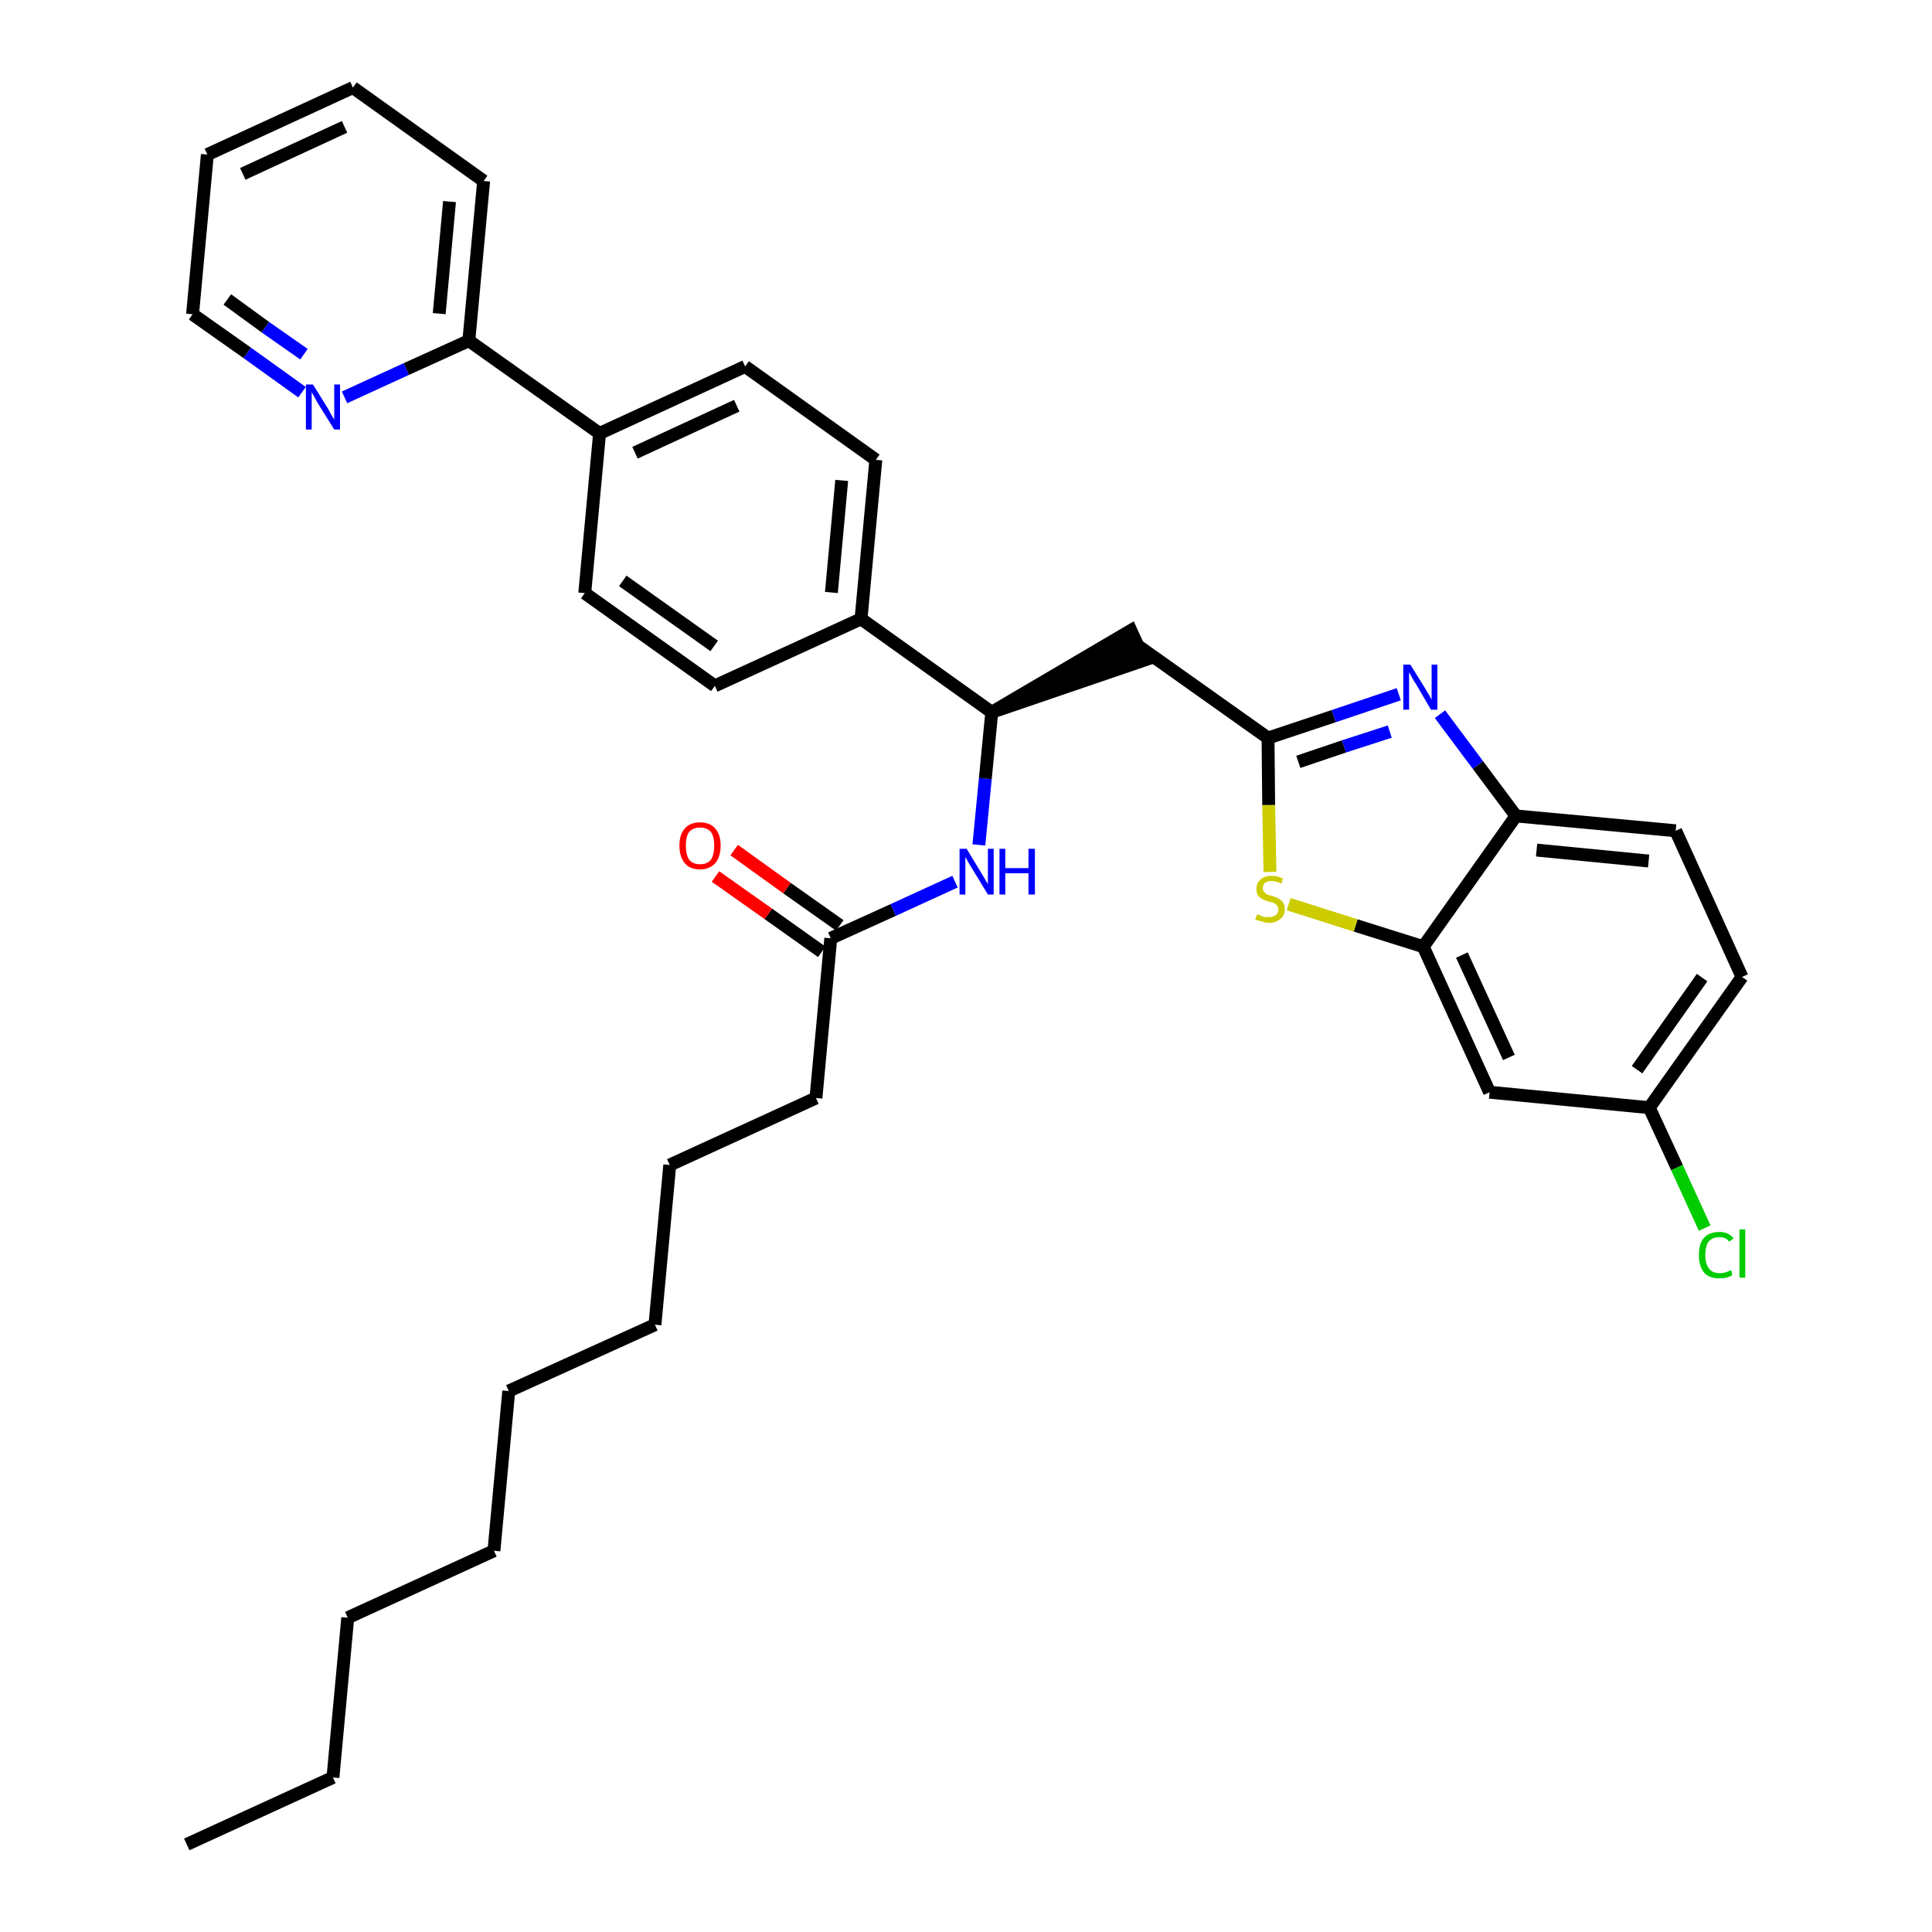<?xml version='1.0' encoding='iso-8859-1'?>
<svg version='1.1' baseProfile='full'
              xmlns='http://www.w3.org/2000/svg'
                      xmlns:rdkit='http://www.rdkit.org/xml'
                      xmlns:xlink='http://www.w3.org/1999/xlink'
                  xml:space='preserve'
width='300px' height='300px' viewBox='0 0 300 300'>
<!-- END OF HEADER -->
<path class='bond-0 atom-0 atom-1' d='M 29.0,286.4 L 51.7,276.0' style='fill:none;fill-rule:evenodd;stroke:#000000;stroke-width:2.0px;stroke-linecap:butt;stroke-linejoin:miter;stroke-opacity:1' />
<path class='bond-1 atom-1 atom-2' d='M 51.7,276.0 L 54.0,251.2' style='fill:none;fill-rule:evenodd;stroke:#000000;stroke-width:2.0px;stroke-linecap:butt;stroke-linejoin:miter;stroke-opacity:1' />
<path class='bond-2 atom-2 atom-3' d='M 54.0,251.2 L 76.7,240.8' style='fill:none;fill-rule:evenodd;stroke:#000000;stroke-width:2.0px;stroke-linecap:butt;stroke-linejoin:miter;stroke-opacity:1' />
<path class='bond-3 atom-3 atom-4' d='M 76.7,240.8 L 79.0,216.0' style='fill:none;fill-rule:evenodd;stroke:#000000;stroke-width:2.0px;stroke-linecap:butt;stroke-linejoin:miter;stroke-opacity:1' />
<path class='bond-4 atom-4 atom-5' d='M 79.0,216.0 L 101.7,205.7' style='fill:none;fill-rule:evenodd;stroke:#000000;stroke-width:2.0px;stroke-linecap:butt;stroke-linejoin:miter;stroke-opacity:1' />
<path class='bond-5 atom-5 atom-6' d='M 101.7,205.7 L 104.0,180.9' style='fill:none;fill-rule:evenodd;stroke:#000000;stroke-width:2.0px;stroke-linecap:butt;stroke-linejoin:miter;stroke-opacity:1' />
<path class='bond-6 atom-6 atom-7' d='M 104.0,180.9 L 126.7,170.5' style='fill:none;fill-rule:evenodd;stroke:#000000;stroke-width:2.0px;stroke-linecap:butt;stroke-linejoin:miter;stroke-opacity:1' />
<path class='bond-7 atom-7 atom-8' d='M 126.7,170.5 L 129.0,145.7' style='fill:none;fill-rule:evenodd;stroke:#000000;stroke-width:2.0px;stroke-linecap:butt;stroke-linejoin:miter;stroke-opacity:1' />
<path class='bond-8 atom-8 atom-9' d='M 130.4,143.7 L 122.2,137.9' style='fill:none;fill-rule:evenodd;stroke:#000000;stroke-width:2.0px;stroke-linecap:butt;stroke-linejoin:miter;stroke-opacity:1' />
<path class='bond-8 atom-8 atom-9' d='M 122.2,137.9 L 114.0,132.0' style='fill:none;fill-rule:evenodd;stroke:#FF0000;stroke-width:2.0px;stroke-linecap:butt;stroke-linejoin:miter;stroke-opacity:1' />
<path class='bond-8 atom-8 atom-9' d='M 127.6,147.8 L 119.3,141.9' style='fill:none;fill-rule:evenodd;stroke:#000000;stroke-width:2.0px;stroke-linecap:butt;stroke-linejoin:miter;stroke-opacity:1' />
<path class='bond-8 atom-8 atom-9' d='M 119.3,141.9 L 111.1,136.1' style='fill:none;fill-rule:evenodd;stroke:#FF0000;stroke-width:2.0px;stroke-linecap:butt;stroke-linejoin:miter;stroke-opacity:1' />
<path class='bond-9 atom-8 atom-10' d='M 129.0,145.7 L 138.7,141.3' style='fill:none;fill-rule:evenodd;stroke:#000000;stroke-width:2.0px;stroke-linecap:butt;stroke-linejoin:miter;stroke-opacity:1' />
<path class='bond-9 atom-8 atom-10' d='M 138.7,141.3 L 148.3,136.9' style='fill:none;fill-rule:evenodd;stroke:#0000FF;stroke-width:2.0px;stroke-linecap:butt;stroke-linejoin:miter;stroke-opacity:1' />
<path class='bond-10 atom-10 atom-11' d='M 152.0,131.2 L 153.0,120.9' style='fill:none;fill-rule:evenodd;stroke:#0000FF;stroke-width:2.0px;stroke-linecap:butt;stroke-linejoin:miter;stroke-opacity:1' />
<path class='bond-10 atom-10 atom-11' d='M 153.0,120.9 L 154.0,110.6' style='fill:none;fill-rule:evenodd;stroke:#000000;stroke-width:2.0px;stroke-linecap:butt;stroke-linejoin:miter;stroke-opacity:1' />
<path class='bond-11 atom-11 atom-12' d='M 154.0,110.6 L 177.7,102.5 L 175.6,97.9 Z' style='fill:#000000;fill-rule:evenodd;fill-opacity:1;stroke:#000000;stroke-width:2.0px;stroke-linecap:butt;stroke-linejoin:miter;stroke-opacity:1;' />
<path class='bond-22 atom-11 atom-23' d='M 154.0,110.6 L 133.7,96.1' style='fill:none;fill-rule:evenodd;stroke:#000000;stroke-width:2.0px;stroke-linecap:butt;stroke-linejoin:miter;stroke-opacity:1' />
<path class='bond-12 atom-12 atom-13' d='M 176.6,100.2 L 196.9,114.6' style='fill:none;fill-rule:evenodd;stroke:#000000;stroke-width:2.0px;stroke-linecap:butt;stroke-linejoin:miter;stroke-opacity:1' />
<path class='bond-13 atom-13 atom-14' d='M 196.9,114.6 L 207.1,111.2' style='fill:none;fill-rule:evenodd;stroke:#000000;stroke-width:2.0px;stroke-linecap:butt;stroke-linejoin:miter;stroke-opacity:1' />
<path class='bond-13 atom-13 atom-14' d='M 207.1,111.2 L 217.2,107.8' style='fill:none;fill-rule:evenodd;stroke:#0000FF;stroke-width:2.0px;stroke-linecap:butt;stroke-linejoin:miter;stroke-opacity:1' />
<path class='bond-13 atom-13 atom-14' d='M 201.6,118.3 L 208.7,115.9' style='fill:none;fill-rule:evenodd;stroke:#000000;stroke-width:2.0px;stroke-linecap:butt;stroke-linejoin:miter;stroke-opacity:1' />
<path class='bond-13 atom-13 atom-14' d='M 208.7,115.9 L 215.8,113.6' style='fill:none;fill-rule:evenodd;stroke:#0000FF;stroke-width:2.0px;stroke-linecap:butt;stroke-linejoin:miter;stroke-opacity:1' />
<path class='bond-34 atom-22 atom-13' d='M 197.2,135.4 L 197.0,125.0' style='fill:none;fill-rule:evenodd;stroke:#CCCC00;stroke-width:2.0px;stroke-linecap:butt;stroke-linejoin:miter;stroke-opacity:1' />
<path class='bond-34 atom-22 atom-13' d='M 197.0,125.0 L 196.9,114.6' style='fill:none;fill-rule:evenodd;stroke:#000000;stroke-width:2.0px;stroke-linecap:butt;stroke-linejoin:miter;stroke-opacity:1' />
<path class='bond-14 atom-14 atom-15' d='M 223.6,110.9 L 229.5,118.8' style='fill:none;fill-rule:evenodd;stroke:#0000FF;stroke-width:2.0px;stroke-linecap:butt;stroke-linejoin:miter;stroke-opacity:1' />
<path class='bond-14 atom-14 atom-15' d='M 229.5,118.8 L 235.4,126.7' style='fill:none;fill-rule:evenodd;stroke:#000000;stroke-width:2.0px;stroke-linecap:butt;stroke-linejoin:miter;stroke-opacity:1' />
<path class='bond-15 atom-15 atom-16' d='M 235.4,126.7 L 260.2,129.0' style='fill:none;fill-rule:evenodd;stroke:#000000;stroke-width:2.0px;stroke-linecap:butt;stroke-linejoin:miter;stroke-opacity:1' />
<path class='bond-15 atom-15 atom-16' d='M 238.6,132.0 L 256.0,133.7' style='fill:none;fill-rule:evenodd;stroke:#000000;stroke-width:2.0px;stroke-linecap:butt;stroke-linejoin:miter;stroke-opacity:1' />
<path class='bond-36 atom-21 atom-15' d='M 221.0,147.0 L 235.4,126.7' style='fill:none;fill-rule:evenodd;stroke:#000000;stroke-width:2.0px;stroke-linecap:butt;stroke-linejoin:miter;stroke-opacity:1' />
<path class='bond-16 atom-16 atom-17' d='M 260.2,129.0 L 270.5,151.7' style='fill:none;fill-rule:evenodd;stroke:#000000;stroke-width:2.0px;stroke-linecap:butt;stroke-linejoin:miter;stroke-opacity:1' />
<path class='bond-17 atom-17 atom-18' d='M 270.5,151.7 L 256.1,172.0' style='fill:none;fill-rule:evenodd;stroke:#000000;stroke-width:2.0px;stroke-linecap:butt;stroke-linejoin:miter;stroke-opacity:1' />
<path class='bond-17 atom-17 atom-18' d='M 264.3,151.8 L 254.2,166.1' style='fill:none;fill-rule:evenodd;stroke:#000000;stroke-width:2.0px;stroke-linecap:butt;stroke-linejoin:miter;stroke-opacity:1' />
<path class='bond-18 atom-18 atom-19' d='M 256.1,172.0 L 260.4,181.3' style='fill:none;fill-rule:evenodd;stroke:#000000;stroke-width:2.0px;stroke-linecap:butt;stroke-linejoin:miter;stroke-opacity:1' />
<path class='bond-18 atom-18 atom-19' d='M 260.4,181.3 L 264.7,190.7' style='fill:none;fill-rule:evenodd;stroke:#00CC00;stroke-width:2.0px;stroke-linecap:butt;stroke-linejoin:miter;stroke-opacity:1' />
<path class='bond-19 atom-18 atom-20' d='M 256.1,172.0 L 231.3,169.6' style='fill:none;fill-rule:evenodd;stroke:#000000;stroke-width:2.0px;stroke-linecap:butt;stroke-linejoin:miter;stroke-opacity:1' />
<path class='bond-20 atom-20 atom-21' d='M 231.3,169.6 L 221.0,147.0' style='fill:none;fill-rule:evenodd;stroke:#000000;stroke-width:2.0px;stroke-linecap:butt;stroke-linejoin:miter;stroke-opacity:1' />
<path class='bond-20 atom-20 atom-21' d='M 234.3,164.2 L 227.0,148.3' style='fill:none;fill-rule:evenodd;stroke:#000000;stroke-width:2.0px;stroke-linecap:butt;stroke-linejoin:miter;stroke-opacity:1' />
<path class='bond-21 atom-21 atom-22' d='M 221.0,147.0 L 210.5,143.7' style='fill:none;fill-rule:evenodd;stroke:#000000;stroke-width:2.0px;stroke-linecap:butt;stroke-linejoin:miter;stroke-opacity:1' />
<path class='bond-21 atom-21 atom-22' d='M 210.5,143.7 L 200.1,140.4' style='fill:none;fill-rule:evenodd;stroke:#CCCC00;stroke-width:2.0px;stroke-linecap:butt;stroke-linejoin:miter;stroke-opacity:1' />
<path class='bond-23 atom-23 atom-24' d='M 133.7,96.1 L 136.0,71.4' style='fill:none;fill-rule:evenodd;stroke:#000000;stroke-width:2.0px;stroke-linecap:butt;stroke-linejoin:miter;stroke-opacity:1' />
<path class='bond-23 atom-23 atom-24' d='M 129.1,92.0 L 130.7,74.6' style='fill:none;fill-rule:evenodd;stroke:#000000;stroke-width:2.0px;stroke-linecap:butt;stroke-linejoin:miter;stroke-opacity:1' />
<path class='bond-35 atom-34 atom-23' d='M 111.0,106.5 L 133.7,96.1' style='fill:none;fill-rule:evenodd;stroke:#000000;stroke-width:2.0px;stroke-linecap:butt;stroke-linejoin:miter;stroke-opacity:1' />
<path class='bond-24 atom-24 atom-25' d='M 136.0,71.4 L 115.7,56.9' style='fill:none;fill-rule:evenodd;stroke:#000000;stroke-width:2.0px;stroke-linecap:butt;stroke-linejoin:miter;stroke-opacity:1' />
<path class='bond-25 atom-25 atom-26' d='M 115.7,56.9 L 93.1,67.3' style='fill:none;fill-rule:evenodd;stroke:#000000;stroke-width:2.0px;stroke-linecap:butt;stroke-linejoin:miter;stroke-opacity:1' />
<path class='bond-25 atom-25 atom-26' d='M 114.4,63.0 L 98.6,70.3' style='fill:none;fill-rule:evenodd;stroke:#000000;stroke-width:2.0px;stroke-linecap:butt;stroke-linejoin:miter;stroke-opacity:1' />
<path class='bond-26 atom-26 atom-27' d='M 93.1,67.3 L 72.8,52.9' style='fill:none;fill-rule:evenodd;stroke:#000000;stroke-width:2.0px;stroke-linecap:butt;stroke-linejoin:miter;stroke-opacity:1' />
<path class='bond-32 atom-26 atom-33' d='M 93.1,67.3 L 90.8,92.1' style='fill:none;fill-rule:evenodd;stroke:#000000;stroke-width:2.0px;stroke-linecap:butt;stroke-linejoin:miter;stroke-opacity:1' />
<path class='bond-27 atom-27 atom-28' d='M 72.8,52.9 L 75.1,28.1' style='fill:none;fill-rule:evenodd;stroke:#000000;stroke-width:2.0px;stroke-linecap:butt;stroke-linejoin:miter;stroke-opacity:1' />
<path class='bond-27 atom-27 atom-28' d='M 68.2,48.7 L 69.8,31.3' style='fill:none;fill-rule:evenodd;stroke:#000000;stroke-width:2.0px;stroke-linecap:butt;stroke-linejoin:miter;stroke-opacity:1' />
<path class='bond-37 atom-32 atom-27' d='M 53.5,61.7 L 63.1,57.3' style='fill:none;fill-rule:evenodd;stroke:#0000FF;stroke-width:2.0px;stroke-linecap:butt;stroke-linejoin:miter;stroke-opacity:1' />
<path class='bond-37 atom-32 atom-27' d='M 63.1,57.3 L 72.8,52.9' style='fill:none;fill-rule:evenodd;stroke:#000000;stroke-width:2.0px;stroke-linecap:butt;stroke-linejoin:miter;stroke-opacity:1' />
<path class='bond-28 atom-28 atom-29' d='M 75.1,28.1 L 54.8,13.6' style='fill:none;fill-rule:evenodd;stroke:#000000;stroke-width:2.0px;stroke-linecap:butt;stroke-linejoin:miter;stroke-opacity:1' />
<path class='bond-29 atom-29 atom-30' d='M 54.8,13.6 L 32.2,24.0' style='fill:none;fill-rule:evenodd;stroke:#000000;stroke-width:2.0px;stroke-linecap:butt;stroke-linejoin:miter;stroke-opacity:1' />
<path class='bond-29 atom-29 atom-30' d='M 53.5,19.7 L 37.7,27.0' style='fill:none;fill-rule:evenodd;stroke:#000000;stroke-width:2.0px;stroke-linecap:butt;stroke-linejoin:miter;stroke-opacity:1' />
<path class='bond-30 atom-30 atom-31' d='M 32.2,24.0 L 29.9,48.8' style='fill:none;fill-rule:evenodd;stroke:#000000;stroke-width:2.0px;stroke-linecap:butt;stroke-linejoin:miter;stroke-opacity:1' />
<path class='bond-31 atom-31 atom-32' d='M 29.9,48.8 L 38.4,54.8' style='fill:none;fill-rule:evenodd;stroke:#000000;stroke-width:2.0px;stroke-linecap:butt;stroke-linejoin:miter;stroke-opacity:1' />
<path class='bond-31 atom-31 atom-32' d='M 38.4,54.8 L 46.9,60.9' style='fill:none;fill-rule:evenodd;stroke:#0000FF;stroke-width:2.0px;stroke-linecap:butt;stroke-linejoin:miter;stroke-opacity:1' />
<path class='bond-31 atom-31 atom-32' d='M 35.3,46.5 L 41.2,50.8' style='fill:none;fill-rule:evenodd;stroke:#000000;stroke-width:2.0px;stroke-linecap:butt;stroke-linejoin:miter;stroke-opacity:1' />
<path class='bond-31 atom-31 atom-32' d='M 41.2,50.8 L 47.2,55.0' style='fill:none;fill-rule:evenodd;stroke:#0000FF;stroke-width:2.0px;stroke-linecap:butt;stroke-linejoin:miter;stroke-opacity:1' />
<path class='bond-33 atom-33 atom-34' d='M 90.8,92.1 L 111.0,106.5' style='fill:none;fill-rule:evenodd;stroke:#000000;stroke-width:2.0px;stroke-linecap:butt;stroke-linejoin:miter;stroke-opacity:1' />
<path class='bond-33 atom-33 atom-34' d='M 96.7,90.2 L 110.9,100.3' style='fill:none;fill-rule:evenodd;stroke:#000000;stroke-width:2.0px;stroke-linecap:butt;stroke-linejoin:miter;stroke-opacity:1' />
<path  class='atom-9' d='M 105.5 131.3
Q 105.5 129.6, 106.3 128.7
Q 107.1 127.7, 108.7 127.7
Q 110.3 127.7, 111.1 128.7
Q 111.9 129.6, 111.9 131.3
Q 111.9 133.0, 111.1 134.0
Q 110.2 135.0, 108.7 135.0
Q 107.1 135.0, 106.3 134.0
Q 105.5 133.0, 105.5 131.3
M 108.7 134.2
Q 109.8 134.2, 110.4 133.5
Q 110.9 132.7, 110.9 131.3
Q 110.9 129.9, 110.4 129.2
Q 109.8 128.5, 108.7 128.5
Q 107.6 128.5, 107.0 129.2
Q 106.5 129.9, 106.5 131.3
Q 106.5 132.7, 107.0 133.5
Q 107.6 134.2, 108.7 134.2
' fill='#FF0000'/>
<path  class='atom-10' d='M 150.1 131.8
L 152.4 135.6
Q 152.6 135.9, 153.0 136.6
Q 153.4 137.3, 153.4 137.3
L 153.4 131.8
L 154.3 131.8
L 154.3 138.9
L 153.4 138.9
L 150.9 134.8
Q 150.6 134.3, 150.3 133.8
Q 150.0 133.2, 149.9 133.1
L 149.9 138.9
L 149.0 138.9
L 149.0 131.8
L 150.1 131.8
' fill='#0000FF'/>
<path  class='atom-10' d='M 155.2 131.8
L 156.1 131.8
L 156.1 134.8
L 159.7 134.8
L 159.7 131.8
L 160.7 131.8
L 160.7 138.9
L 159.7 138.9
L 159.7 135.6
L 156.1 135.6
L 156.1 138.9
L 155.2 138.9
L 155.2 131.8
' fill='#0000FF'/>
<path  class='atom-14' d='M 219.0 103.2
L 221.3 106.9
Q 221.5 107.3, 221.9 107.9
Q 222.3 108.6, 222.3 108.7
L 222.3 103.2
L 223.2 103.2
L 223.2 110.2
L 222.2 110.2
L 219.8 106.1
Q 219.5 105.7, 219.2 105.1
Q 218.9 104.6, 218.8 104.4
L 218.8 110.2
L 217.9 110.2
L 217.9 103.2
L 219.0 103.2
' fill='#0000FF'/>
<path  class='atom-19' d='M 263.8 194.9
Q 263.8 193.1, 264.6 192.2
Q 265.4 191.3, 267.0 191.3
Q 268.4 191.3, 269.2 192.3
L 268.5 192.8
Q 268.0 192.1, 267.0 192.1
Q 265.9 192.1, 265.3 192.8
Q 264.8 193.5, 264.8 194.9
Q 264.8 196.3, 265.4 197.0
Q 265.9 197.7, 267.1 197.7
Q 267.9 197.7, 268.8 197.2
L 269.0 198.0
Q 268.7 198.2, 268.1 198.4
Q 267.6 198.5, 266.9 198.5
Q 265.4 198.5, 264.6 197.6
Q 263.8 196.6, 263.8 194.9
' fill='#00CC00'/>
<path  class='atom-19' d='M 270.1 190.9
L 271.0 190.9
L 271.0 198.4
L 270.1 198.4
L 270.1 190.9
' fill='#00CC00'/>
<path  class='atom-22' d='M 195.2 142.0
Q 195.3 142.0, 195.6 142.1
Q 195.9 142.3, 196.3 142.4
Q 196.7 142.4, 197.0 142.4
Q 197.7 142.4, 198.1 142.1
Q 198.5 141.8, 198.5 141.2
Q 198.5 140.8, 198.3 140.6
Q 198.1 140.4, 197.8 140.2
Q 197.5 140.1, 197.0 140.0
Q 196.4 139.8, 196.0 139.6
Q 195.6 139.4, 195.3 139.0
Q 195.1 138.6, 195.1 138.0
Q 195.1 137.1, 195.7 136.6
Q 196.3 136.0, 197.5 136.0
Q 198.3 136.0, 199.2 136.4
L 199.0 137.2
Q 198.1 136.8, 197.5 136.8
Q 196.8 136.8, 196.4 137.1
Q 196.1 137.4, 196.1 137.9
Q 196.1 138.3, 196.3 138.5
Q 196.5 138.7, 196.7 138.9
Q 197.0 139.0, 197.5 139.1
Q 198.1 139.3, 198.5 139.5
Q 198.9 139.7, 199.2 140.1
Q 199.5 140.5, 199.5 141.2
Q 199.5 142.2, 198.8 142.7
Q 198.1 143.3, 197.1 143.3
Q 196.4 143.3, 196.0 143.1
Q 195.5 143.0, 194.9 142.8
L 195.2 142.0
' fill='#CCCC00'/>
<path  class='atom-32' d='M 48.6 59.7
L 50.9 63.4
Q 51.1 63.8, 51.5 64.5
Q 51.9 65.1, 51.9 65.2
L 51.9 59.7
L 52.8 59.7
L 52.8 66.7
L 51.9 66.7
L 49.4 62.7
Q 49.1 62.2, 48.8 61.6
Q 48.5 61.1, 48.4 60.9
L 48.4 66.7
L 47.5 66.7
L 47.5 59.7
L 48.6 59.7
' fill='#0000FF'/>
</svg>
